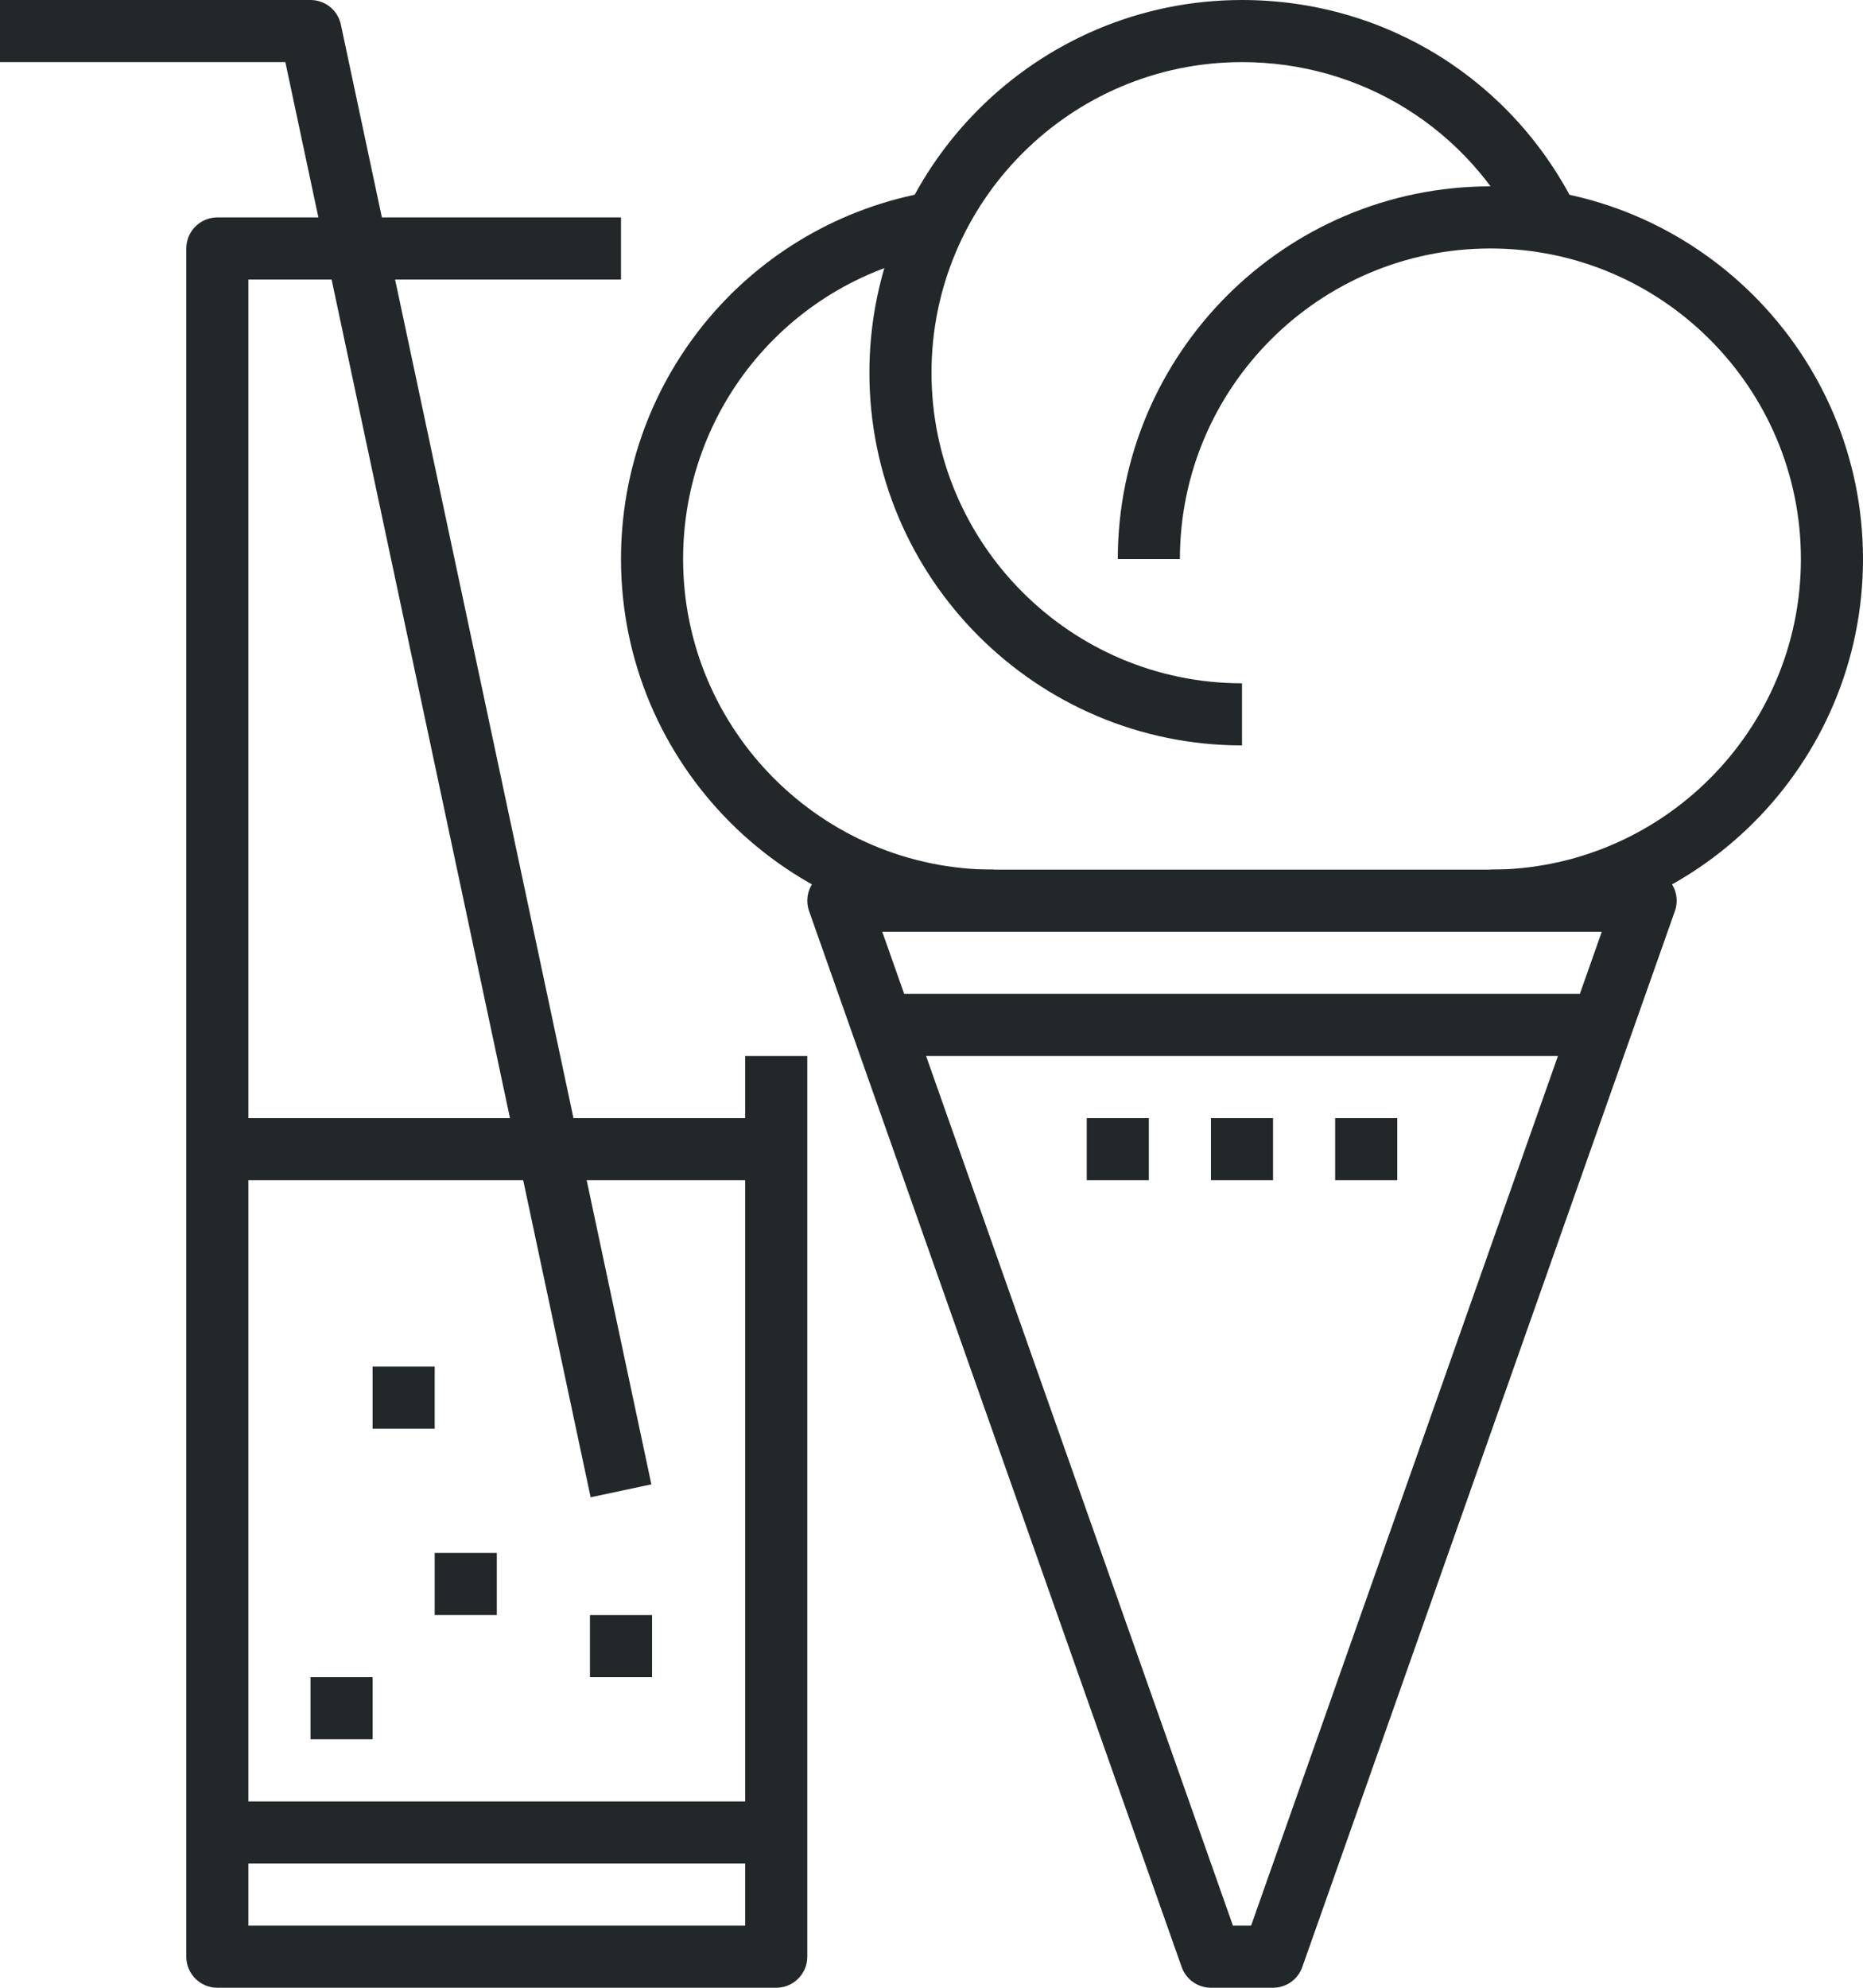 <?xml version="1.0" encoding="iso-8859-1"?>
<!-- Generator: Adobe Illustrator 17.0.0, SVG Export Plug-In . SVG Version: 6.00 Build 0)  -->
<!DOCTYPE svg PUBLIC "-//W3C//DTD SVG 1.1//EN" "http://www.w3.org/Graphics/SVG/1.1/DTD/svg11.dtd">
<svg version="1.1" id="_x32_5_x5F_ice-cream_x5F_and_x5F_cola"
	 xmlns="http://www.w3.org/2000/svg" xmlns:xlink="http://www.w3.org/1999/xlink" x="0px" y="0px" width="60px" height="64px"
	 viewBox="0 0 60 64" style="enable-background:new 0 0 60 64;" xml:space="preserve">
<g>
	<g>
		<g>
			<g>
				<path style="fill:#222829;" d="M41,64h-2c-0.424,0-0.802-0.268-0.943-0.667l-12-34c-0.108-0.307-0.061-0.646,0.126-0.91
					C26.371,28.157,26.675,28,27,28h26c0.325,0,0.629,0.157,0.816,0.423c0.188,0.265,0.234,0.604,0.126,0.91l-12,34
					C41.802,63.732,41.424,64,41,64z M39.708,62h0.585l11.294-32H28.414L39.708,62z"/>
			</g>
			<g>
				<path style="fill:#222829;" d="M32,30c-6.617,0-12-5.383-12-12c0-5.858,4.184-10.832,9.949-11.825l0.34,1.971
					C25.486,8.974,22,13.118,22,18c0,5.514,4.486,10,10,10V30z"/>
			</g>
			<g>
				<path style="fill:#222829;" d="M48,30v-2c5.514,0,10-4.486,10-10S53.514,8,48,8s-10,4.486-10,10h-2c0-6.617,5.383-12,12-12
					s12,5.383,12,12S54.617,30,48,30z"/>
			</g>
			<g>
				<path style="fill:#222829;" d="M40,24c-6.617,0-12-5.383-12-12S33.383,0,40,0c4.616,0,8.746,2.576,10.78,6.723l-1.796,0.881
					C47.289,4.147,43.847,2,40,2c-5.514,0-10,4.486-10,10s4.486,10,10,10V24z"/>
			</g>
			<g>
				<rect x="29" y="32" style="fill:#222829;" width="22" height="2"/>
			</g>
			<g>
				<path style="fill:#222829;" d="M25,64H7c-0.552,0-1-0.447-1-1V8c0-0.553,0.448-1,1-1h13v2H8v53h16V34h2v29
					C26,63.553,25.552,64,25,64z"/>
			</g>
			<g>
				<path style="fill:#222829;" d="M19.022,48.208L9.19,2H0V0h10c0.472,0,0.88,0.33,0.978,0.792l10,47L19.022,48.208z"/>
			</g>
			<g>
				<rect x="7" y="58" style="fill:#222829;" width="18" height="2"/>
			</g>
			<g>
				<rect x="7" y="36" style="fill:#222829;" width="18" height="2"/>
			</g>
		</g>
		<g>
			<rect x="10" y="54" style="fill:#222829;" width="2" height="2"/>
		</g>
		<g>
			<rect x="14" y="50" style="fill:#222829;" width="2" height="2"/>
		</g>
		<g>
			<rect x="12" y="44" style="fill:#222829;" width="2" height="2"/>
		</g>
		<g>
			<rect x="19" y="52" style="fill:#222829;" width="2" height="2"/>
		</g>
		<g>
			<rect x="39" y="36" style="fill:#222829;" width="2" height="2"/>
		</g>
		<g>
			<rect x="35" y="36" style="fill:#222829;" width="2" height="2"/>
		</g>
		<g>
			<rect x="43" y="36" style="fill:#222829;" width="2" height="2"/>
		</g>
	</g>
</g>
</svg>
